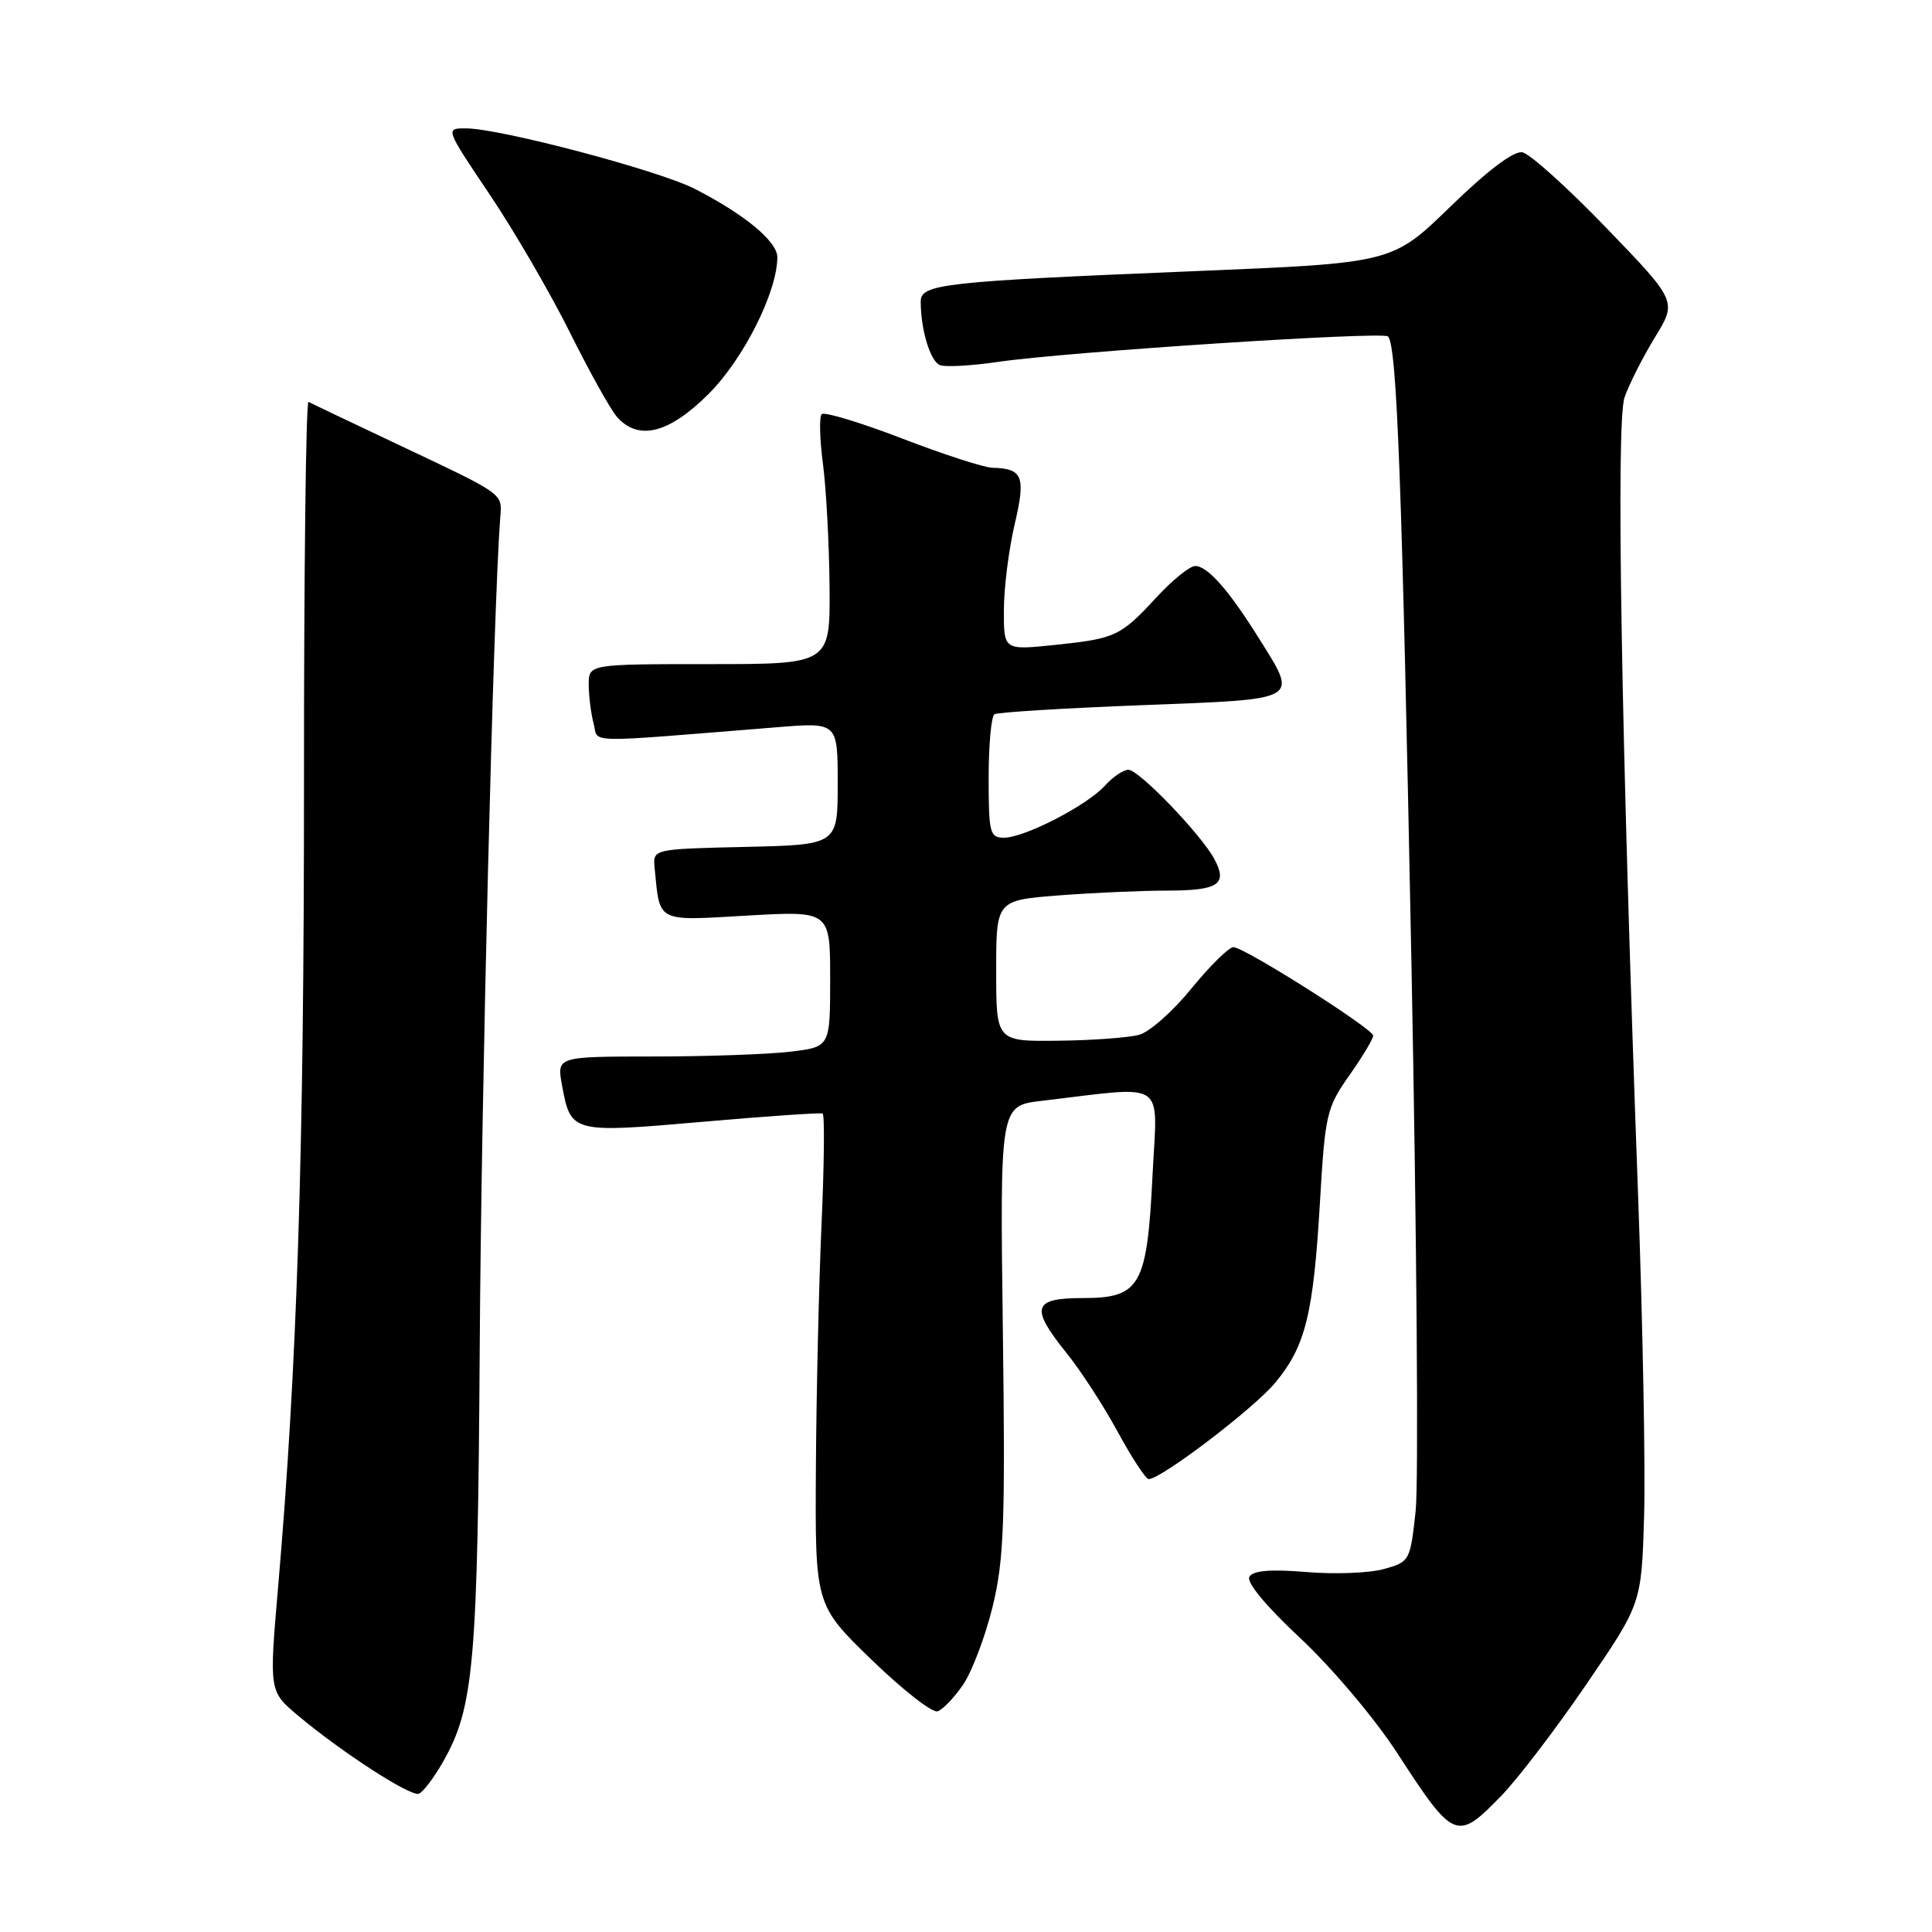 <?xml version="1.0" encoding="UTF-8" standalone="no"?>
<!DOCTYPE svg PUBLIC "-//W3C//DTD SVG 1.1//EN" "http://www.w3.org/Graphics/SVG/1.1/DTD/svg11.dtd" >
<svg xmlns="http://www.w3.org/2000/svg" xmlns:xlink="http://www.w3.org/1999/xlink" version="1.1" viewBox="0 0 256 256">
 <g >
 <path fill="currentColor"
d=" M 198.95 237.93 C 201.12 235.69 206.19 229.06 210.20 223.18 C 217.50 212.50 217.50 212.50 217.85 201.00 C 218.04 194.68 217.68 175.55 217.06 158.50 C 214.81 97.29 214.11 55.99 215.26 52.66 C 215.86 50.92 217.67 47.35 219.28 44.71 C 222.22 39.92 222.22 39.92 212.86 30.21 C 207.71 24.87 202.70 20.35 201.71 20.18 C 200.58 19.97 197.11 22.59 192.21 27.35 C 184.50 34.85 184.50 34.85 158.50 35.92 C 124.92 37.30 122.00 37.63 122.00 39.95 C 122.00 43.68 123.27 47.89 124.55 48.38 C 125.28 48.66 128.71 48.47 132.19 47.96 C 141.21 46.63 183.22 43.89 183.92 44.58 C 185.10 45.76 185.78 64.00 187.03 128.00 C 187.73 164.03 187.98 196.53 187.58 200.22 C 186.86 206.84 186.79 206.96 183.36 207.91 C 181.44 208.44 176.82 208.62 173.08 208.30 C 168.40 207.91 166.06 208.10 165.56 208.91 C 165.11 209.64 167.70 212.77 172.32 217.09 C 176.50 221.00 182.16 227.70 185.14 232.29 C 192.67 243.88 193.03 244.03 198.95 237.93 Z  M 58.72 233.42 C 62.80 226.23 63.30 220.53 63.57 178.00 C 63.78 144.80 65.37 80.65 66.28 68.63 C 66.53 65.30 67.04 65.67 52.50 58.79 C 46.45 55.93 41.22 53.44 40.88 53.25 C 40.54 53.07 40.27 75.78 40.28 103.71 C 40.29 152.62 39.38 180.96 36.85 210.30 C 35.66 224.10 35.66 224.10 39.46 227.30 C 45.22 232.14 54.34 238.05 55.49 237.68 C 56.04 237.49 57.50 235.58 58.72 233.42 Z  M 127.64 223.19 C 128.81 221.46 130.56 216.83 131.52 212.91 C 133.03 206.74 133.22 201.84 132.88 176.16 C 132.50 146.52 132.50 146.52 138.00 145.87 C 154.90 143.88 153.35 142.86 152.72 155.66 C 152.00 170.41 151.10 172.00 143.48 172.00 C 136.82 172.00 136.46 173.25 141.36 179.33 C 143.21 181.62 146.25 186.31 148.11 189.74 C 149.98 193.17 151.82 195.98 152.20 195.99 C 153.82 196.02 166.20 186.59 169.00 183.19 C 172.99 178.36 174.03 174.15 174.90 159.31 C 175.58 147.62 175.78 146.77 178.81 142.47 C 180.56 139.98 181.98 137.62 181.95 137.22 C 181.89 136.28 164.85 125.50 163.43 125.50 C 162.84 125.50 160.34 127.96 157.89 130.96 C 155.45 133.97 152.33 136.73 150.97 137.11 C 149.61 137.49 144.79 137.85 140.25 137.90 C 132.00 138.00 132.00 138.00 132.00 128.65 C 132.00 119.30 132.00 119.30 140.25 118.65 C 144.79 118.30 151.29 118.01 154.69 118.01 C 161.47 118.00 162.70 117.18 160.91 113.83 C 159.16 110.57 150.92 102.00 149.52 102.00 C 148.85 102.00 147.45 102.95 146.40 104.11 C 144.03 106.73 135.76 111.00 133.03 111.00 C 131.16 111.00 131.00 110.38 131.00 103.06 C 131.00 98.69 131.35 94.90 131.77 94.64 C 132.19 94.38 140.96 93.84 151.27 93.44 C 172.58 92.62 172.03 92.93 166.82 84.59 C 162.82 78.19 160.01 75.00 158.37 75.00 C 157.66 75.00 155.37 76.84 153.29 79.10 C 148.45 84.33 147.85 84.61 139.75 85.46 C 133.00 86.16 133.00 86.16 133.02 80.83 C 133.02 77.90 133.67 72.81 134.44 69.51 C 135.94 63.12 135.54 62.08 131.50 61.98 C 130.40 61.96 125.00 60.21 119.50 58.09 C 114.00 55.98 109.22 54.53 108.88 54.88 C 108.54 55.22 108.61 58.20 109.05 61.50 C 109.48 64.80 109.87 72.11 109.92 77.75 C 110.00 88.00 110.00 88.00 94.00 88.00 C 78.00 88.00 78.00 88.00 78.01 90.75 C 78.02 92.26 78.31 94.57 78.66 95.88 C 79.37 98.52 76.72 98.47 103.00 96.36 C 111.00 95.71 111.00 95.71 111.00 103.83 C 111.00 111.94 111.00 111.94 98.75 112.22 C 86.50 112.50 86.50 112.50 86.74 115.00 C 87.46 122.33 86.86 122.02 99.01 121.32 C 110.00 120.69 110.00 120.69 110.00 129.71 C 110.00 138.72 110.00 138.72 104.75 139.35 C 101.86 139.70 93.71 139.99 86.64 139.99 C 73.78 140.00 73.78 140.00 74.46 143.75 C 75.63 150.13 75.72 150.16 93.03 148.65 C 101.54 147.91 108.72 147.41 109.00 147.55 C 109.28 147.69 109.21 154.26 108.86 162.15 C 108.51 170.04 108.17 184.64 108.11 194.58 C 108.00 212.66 108.00 212.66 115.48 219.92 C 119.60 223.91 123.54 226.99 124.23 226.76 C 124.93 226.53 126.46 224.93 127.64 223.19 Z  M 93.90 52.19 C 98.53 47.57 103.00 38.66 103.00 34.08 C 103.00 31.99 98.62 28.37 92.03 25.01 C 87.21 22.56 66.26 17.02 61.75 17.01 C 58.99 17.00 58.99 17.00 64.87 25.75 C 68.11 30.56 72.88 38.77 75.49 44.00 C 78.09 49.23 80.91 54.29 81.76 55.25 C 84.60 58.46 88.65 57.44 93.90 52.19 Z "/>
</g>
</svg>